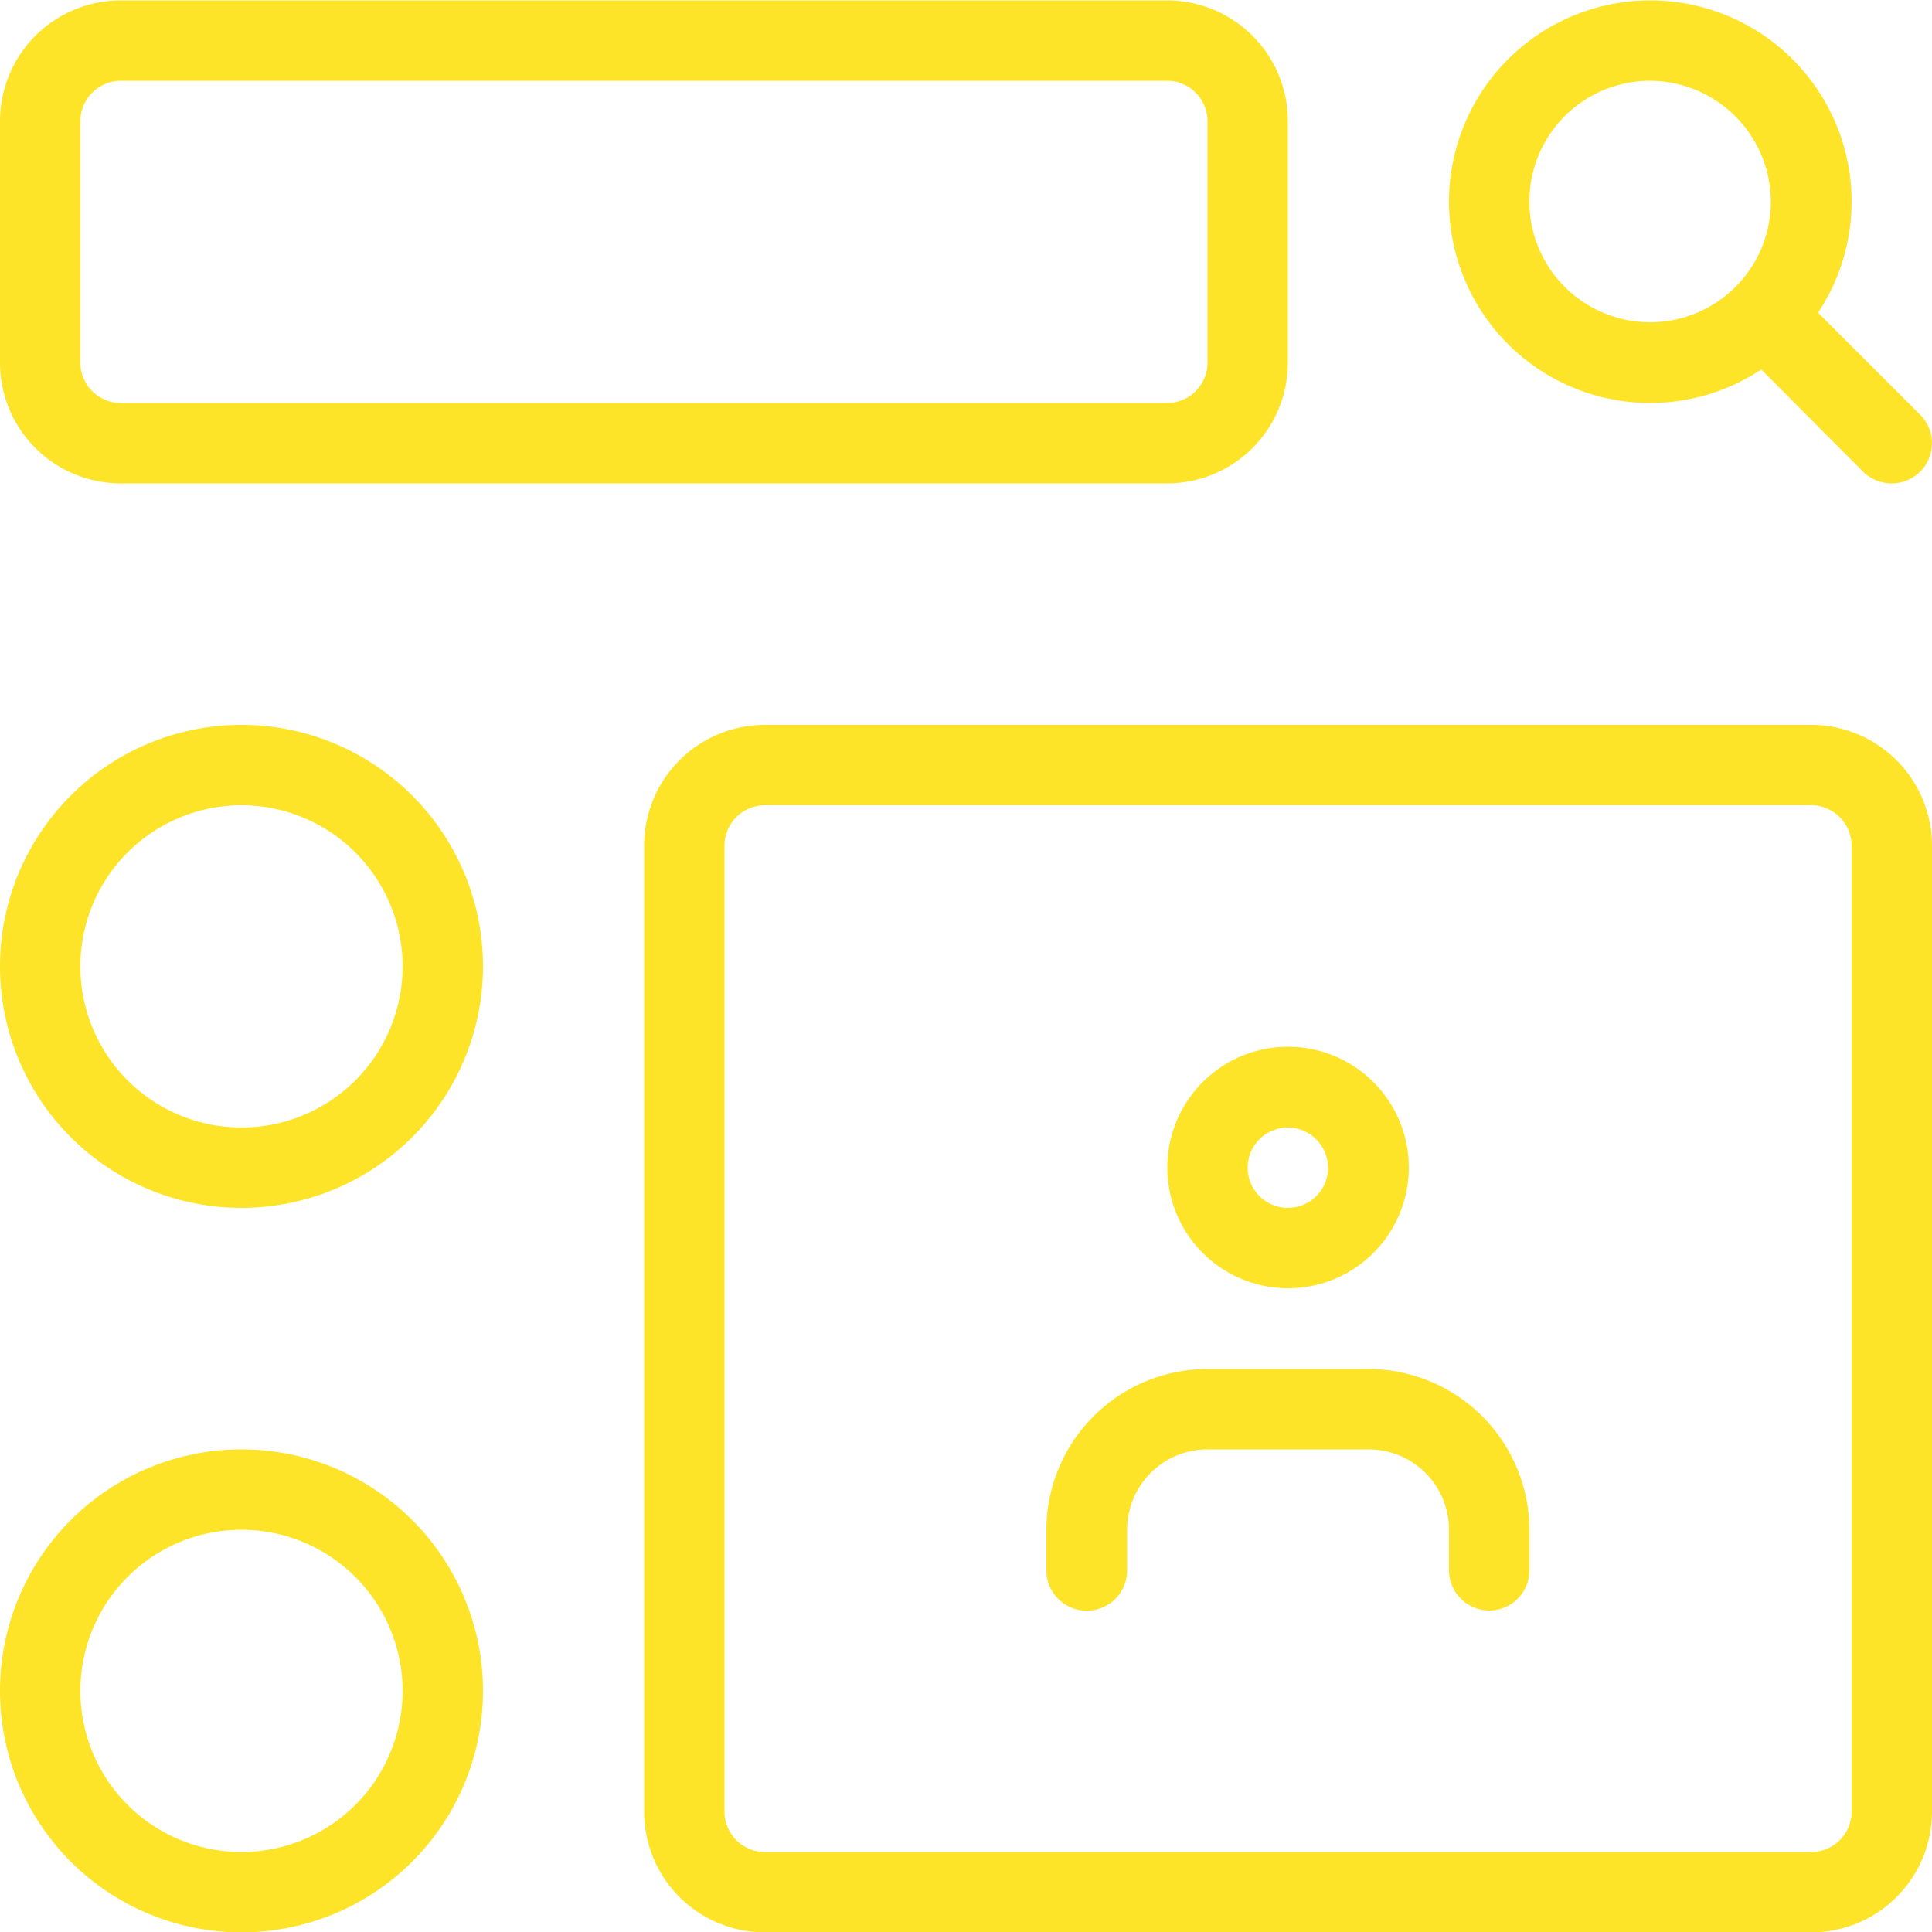 <svg id="_3596830" data-name="3596830" xmlns="http://www.w3.org/2000/svg" width="50" height="50" viewBox="0 0 50 50">
<defs>
    <style>
      .cls-1 {
        fill: #fde428;
        fill-rule: evenodd;
      }
    </style>
  </defs>
  <g>
    <path id="Path_2647" data-name="Path 2647" class="cls-1" d="M1207.71,2367.68a5.21,5.21,0,1,1,5.21-5.21A5.22,5.22,0,0,1,1207.71,2367.68Zm0-8.34a3.125,3.125,0,1,0,3.12,3.13A3.141,3.141,0,0,0,1207.71,2359.34Z" transform="translate(-1165 -2357.25)"/>
    <path id="Path_2648" data-name="Path 2648" class="cls-1" d="M1213.96,2369.76a1.044,1.044,0,0,1-.74-0.3l-3.12-3.13a1.039,1.039,0,0,1,1.47-1.47l3.12,3.12A1.04,1.04,0,0,1,1213.96,2369.76Z" transform="translate(-1165 -2357.25)"/>
  </g>
  <path id="Path_2649" data-name="Path 2649" class="cls-1" d="M1195.21,2369.76h-27.09a3.124,3.124,0,0,1-3.12-3.12v-6.25a3.126,3.126,0,0,1,3.12-3.13h27.09a3.126,3.126,0,0,1,3.12,3.13v6.25A3.124,3.124,0,0,1,1195.21,2369.76Zm-27.09-10.42a1.048,1.048,0,0,0-1.04,1.05v6.25a1.046,1.046,0,0,0,1.04,1.04h27.09a1.046,1.046,0,0,0,1.04-1.04v-6.25a1.048,1.048,0,0,0-1.04-1.05h-27.09Z" transform="translate(-1165 -2357.25)"/>
  <path id="Path_2650" data-name="Path 2650" class="cls-1" d="M1171.25,2388.51a6.25,6.25,0,1,1,6.25-6.25A6.252,6.252,0,0,1,1171.25,2388.51Zm0-10.42a4.17,4.17,0,1,0,4.17,4.17A4.174,4.174,0,0,0,1171.25,2378.09Z" transform="translate(-1165 -2357.25)"/>
  <path id="Path_2651" data-name="Path 2651" class="cls-1" d="M1171.25,2407.26a6.25,6.25,0,1,1,6.25-6.25A6.252,6.252,0,0,1,1171.25,2407.26Zm0-10.42a4.17,4.17,0,1,0,4.17,4.17A4.174,4.174,0,0,0,1171.25,2396.84Z" transform="translate(-1165 -2357.25)"/>
  <path id="Path_2652" data-name="Path 2652" class="cls-1" d="M1211.87,2407.26h-27.08a3.124,3.124,0,0,1-3.12-3.12v-25a3.126,3.126,0,0,1,3.12-3.13h27.08a3.128,3.128,0,0,1,3.13,3.13v25A3.126,3.126,0,0,1,1211.87,2407.26Zm-27.08-29.17a1.048,1.048,0,0,0-1.04,1.05v25a1.046,1.046,0,0,0,1.04,1.04h27.08a1.048,1.048,0,0,0,1.05-1.04v-25a1.05,1.05,0,0,0-1.05-1.05h-27.08Z" transform="translate(-1165 -2357.25)"/>
  <g>
    <path id="Path_2653" data-name="Path 2653" class="cls-1" d="M1198.33,2390.59a3.125,3.125,0,1,1,3.13-3.12A3.124,3.124,0,0,1,1198.33,2390.59Zm0-4.16a1.04,1.04,0,1,0,1.04,1.04A1.046,1.046,0,0,0,1198.33,2386.43Z" transform="translate(-1165 -2357.25)"/>
    <path id="Path_2654" data-name="Path 2654" class="cls-1" d="M1203.54,2398.93a1.046,1.046,0,0,1-1.04-1.04v-1.05a2.078,2.078,0,0,0-2.08-2.08h-4.17a2.078,2.078,0,0,0-2.08,2.08v1.05a1.045,1.045,0,0,1-2.09,0v-1.05a4.172,4.172,0,0,1,4.17-4.16h4.17a4.17,4.17,0,0,1,4.16,4.16v1.05A1.039,1.039,0,0,1,1203.54,2398.93Z" transform="translate(-1165 -2357.25)"/>
  </g>
</svg>
